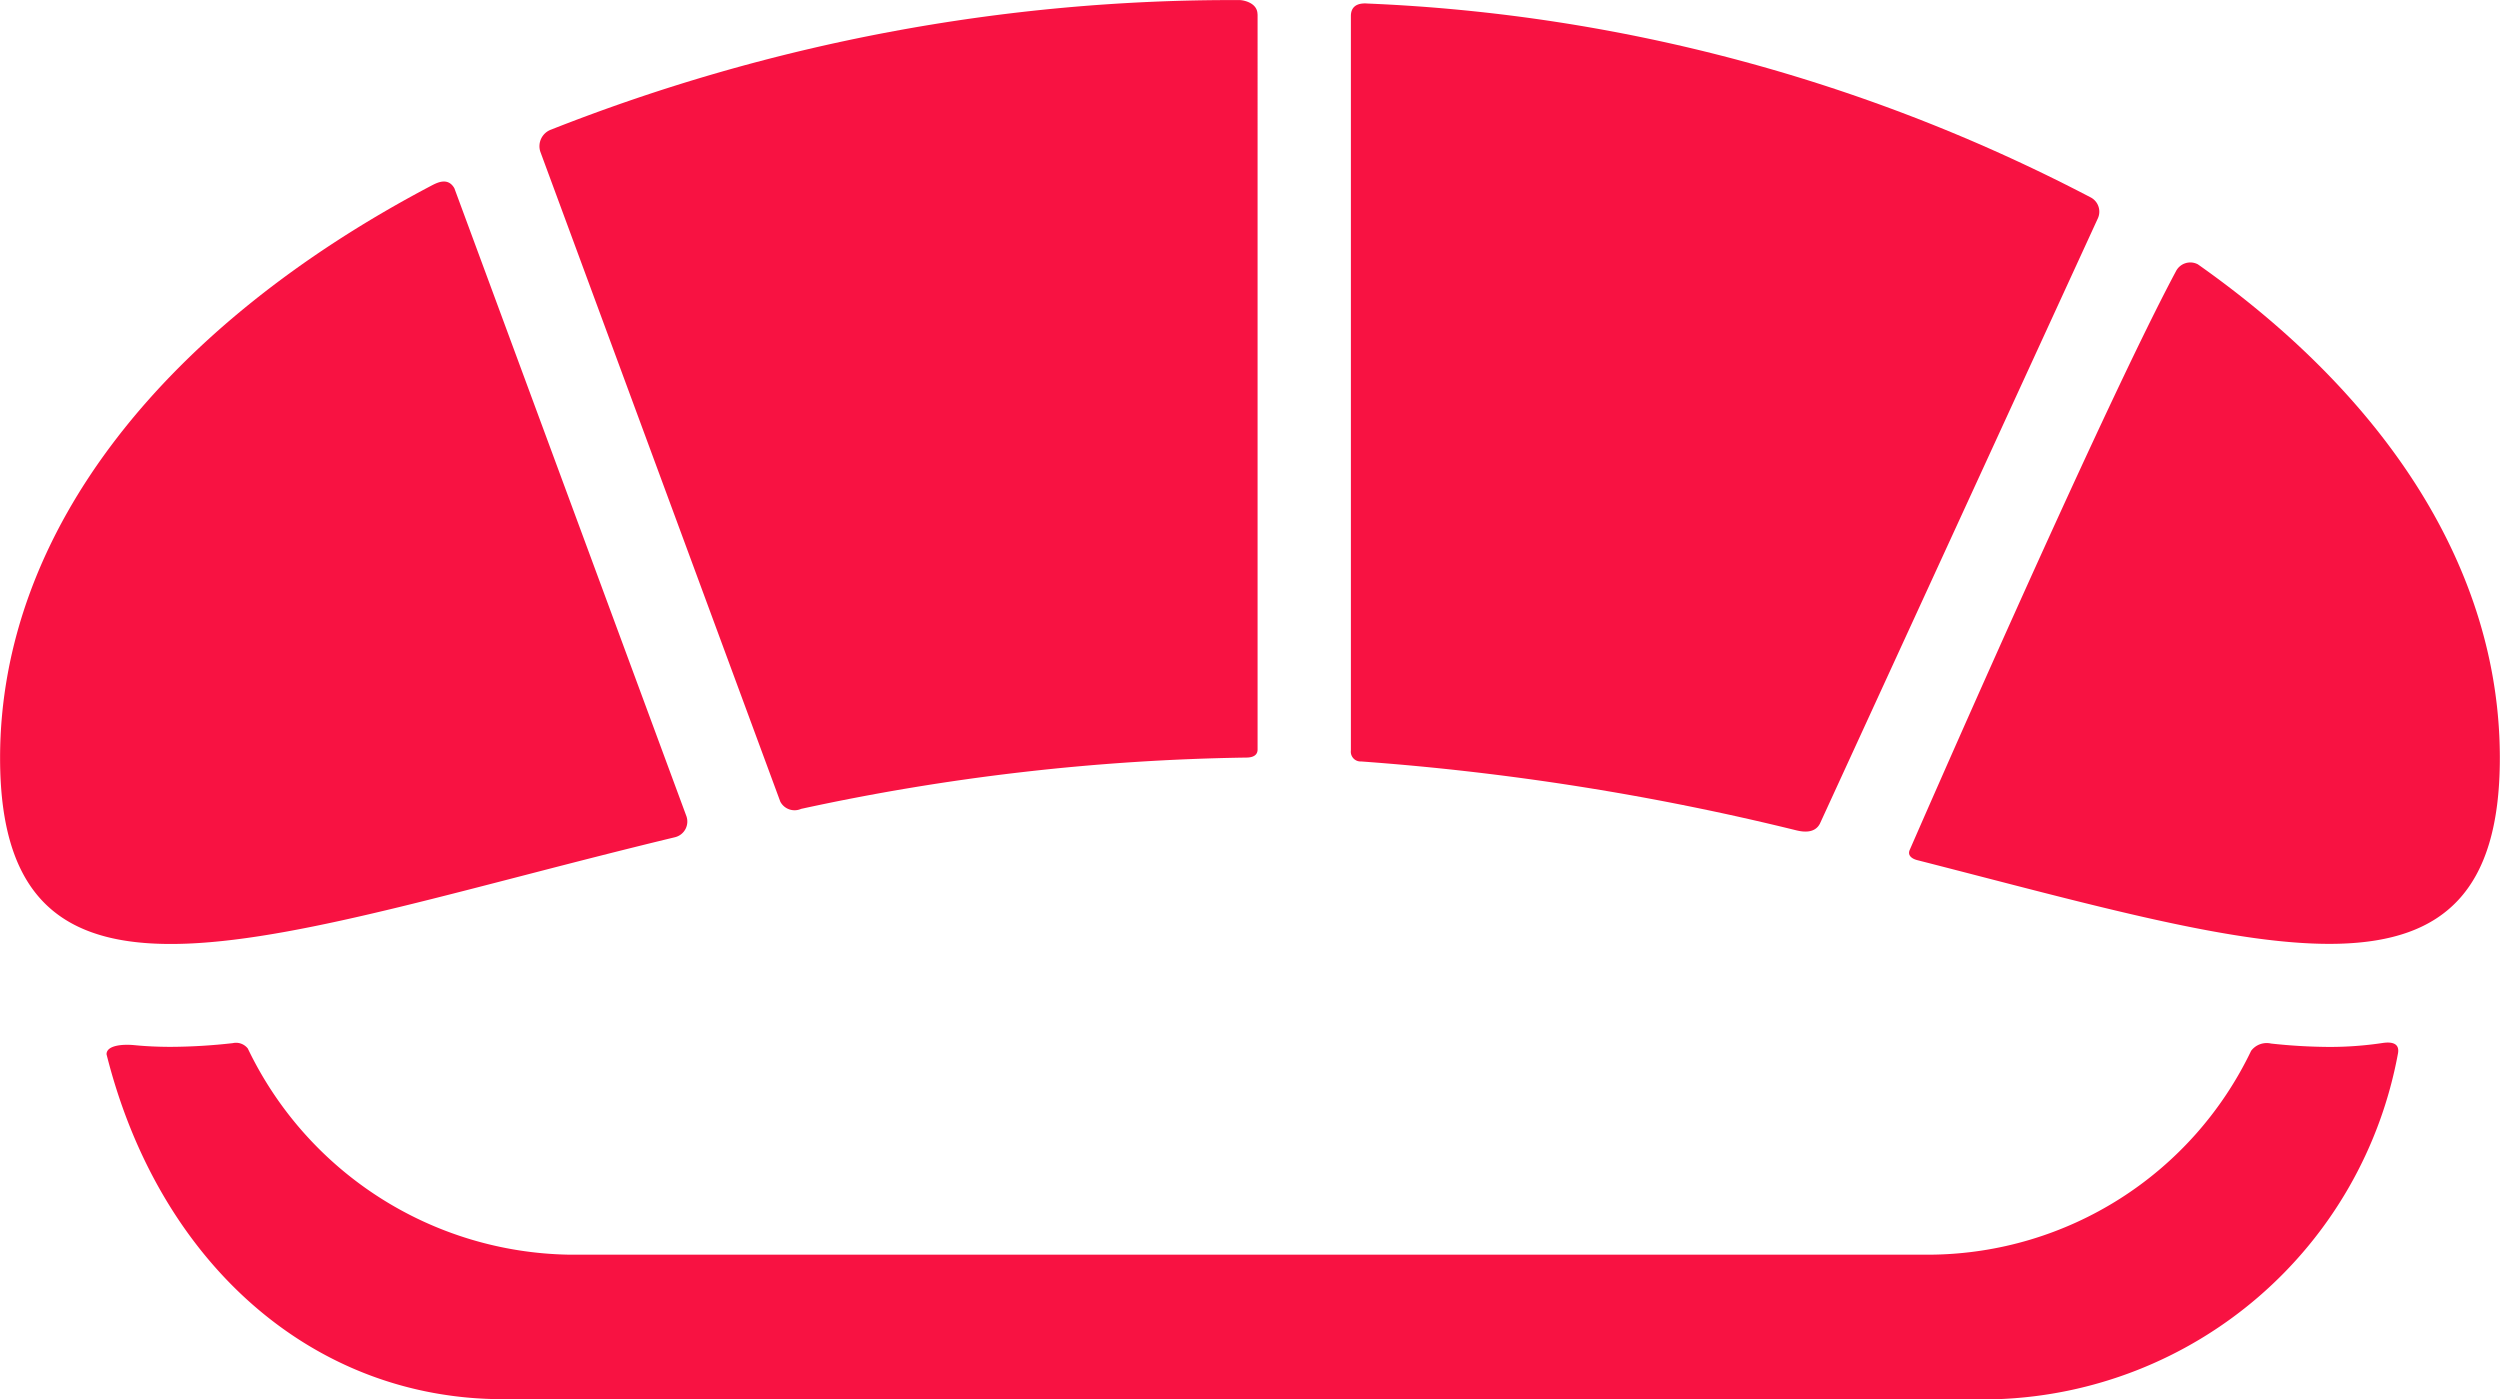 <svg xmlns="http://www.w3.org/2000/svg" width="31" height="17.352" viewBox="0 0 31 17.352">
  <g id="japanese-food" transform="translate(0.001 -77.037)">
    <g id="Group_9685" data-name="Group 9685" transform="translate(0 77.038)">
      <g id="Layer_5_24_">
        <g id="Group_9684" data-name="Group 9684">
          <path id="Path_1270" data-name="Path 1270" d="M42.474,222.994h0a6.938,6.938,0,0,1-.725-.042.242.242,0,0,0-.247.09,4.45,4.45,0,0,1-3.967,2.528H20.644a4.5,4.5,0,0,1-3.983-2.556.185.185,0,0,0-.187-.067,7.079,7.079,0,0,1-.769.046c-.158,0-.307-.007-.45-.021s-.346,0-.346.113c.646,2.579,2.549,4.277,4.919,4.277H38.35a5.238,5.238,0,0,0,4.973-4.288c.026-.144-.109-.141-.19-.129A4.412,4.412,0,0,1,42.474,222.994Z" transform="translate(-13.589 -210.013)" fill="#f81242"/>
          <g id="Group_9683" data-name="Group 9683">
            <path id="Path_1271" data-name="Path 1271" d="M5.633,102.441c-.078-.136-.206-.073-.281-.034C2.074,104.13,0,106.672,0,109.507c0,3.63,3.4,2.179,8.371.981a.2.2,0,0,0,.137-.267Z" transform="translate(0 -100.108)" fill="#f81242"/>
            <path id="Path_1272" data-name="Path 1272" d="M189.025,77.649v9.106a.121.121,0,0,0,.127.137,32.33,32.33,0,0,1,5.4.855c.076.018.224.042.289-.084l3.444-7.5a.2.2,0,0,0-.094-.269,21.249,21.249,0,0,0-8.957-2.4C189.163,77.488,189.025,77.492,189.025,77.649Z" transform="translate(-172.275 -77.451)" fill="#f81242"/>
            <path id="Path_1273" data-name="Path 1273" d="M84.37,77.215c0-.146-.179-.177-.221-.177a23,23,0,0,0-8.538,1.606.219.219,0,0,0-.134.274l2.976,8.06a.2.2,0,0,0,.258.089,27.866,27.866,0,0,1,5.512-.636c.036,0,.148,0,.148-.1V77.215Z" transform="translate(-68.778 -77.038)" fill="#f81242"/>
            <path id="Path_1274" data-name="Path 1274" d="M270.485,113.774c-.943,1.763-3.3,7.173-3.3,7.173-.036.081.049.117.094.128,4.341,1.109,7.223,2.076,7.223-1.267,0-2.339-1.411-4.477-3.744-6.121A.2.2,0,0,0,270.485,113.774Z" transform="translate(-243.505 -110.41)" fill="#f81242"/>
          </g>
        </g>
      </g>
    </g>
  </g>
</svg>
